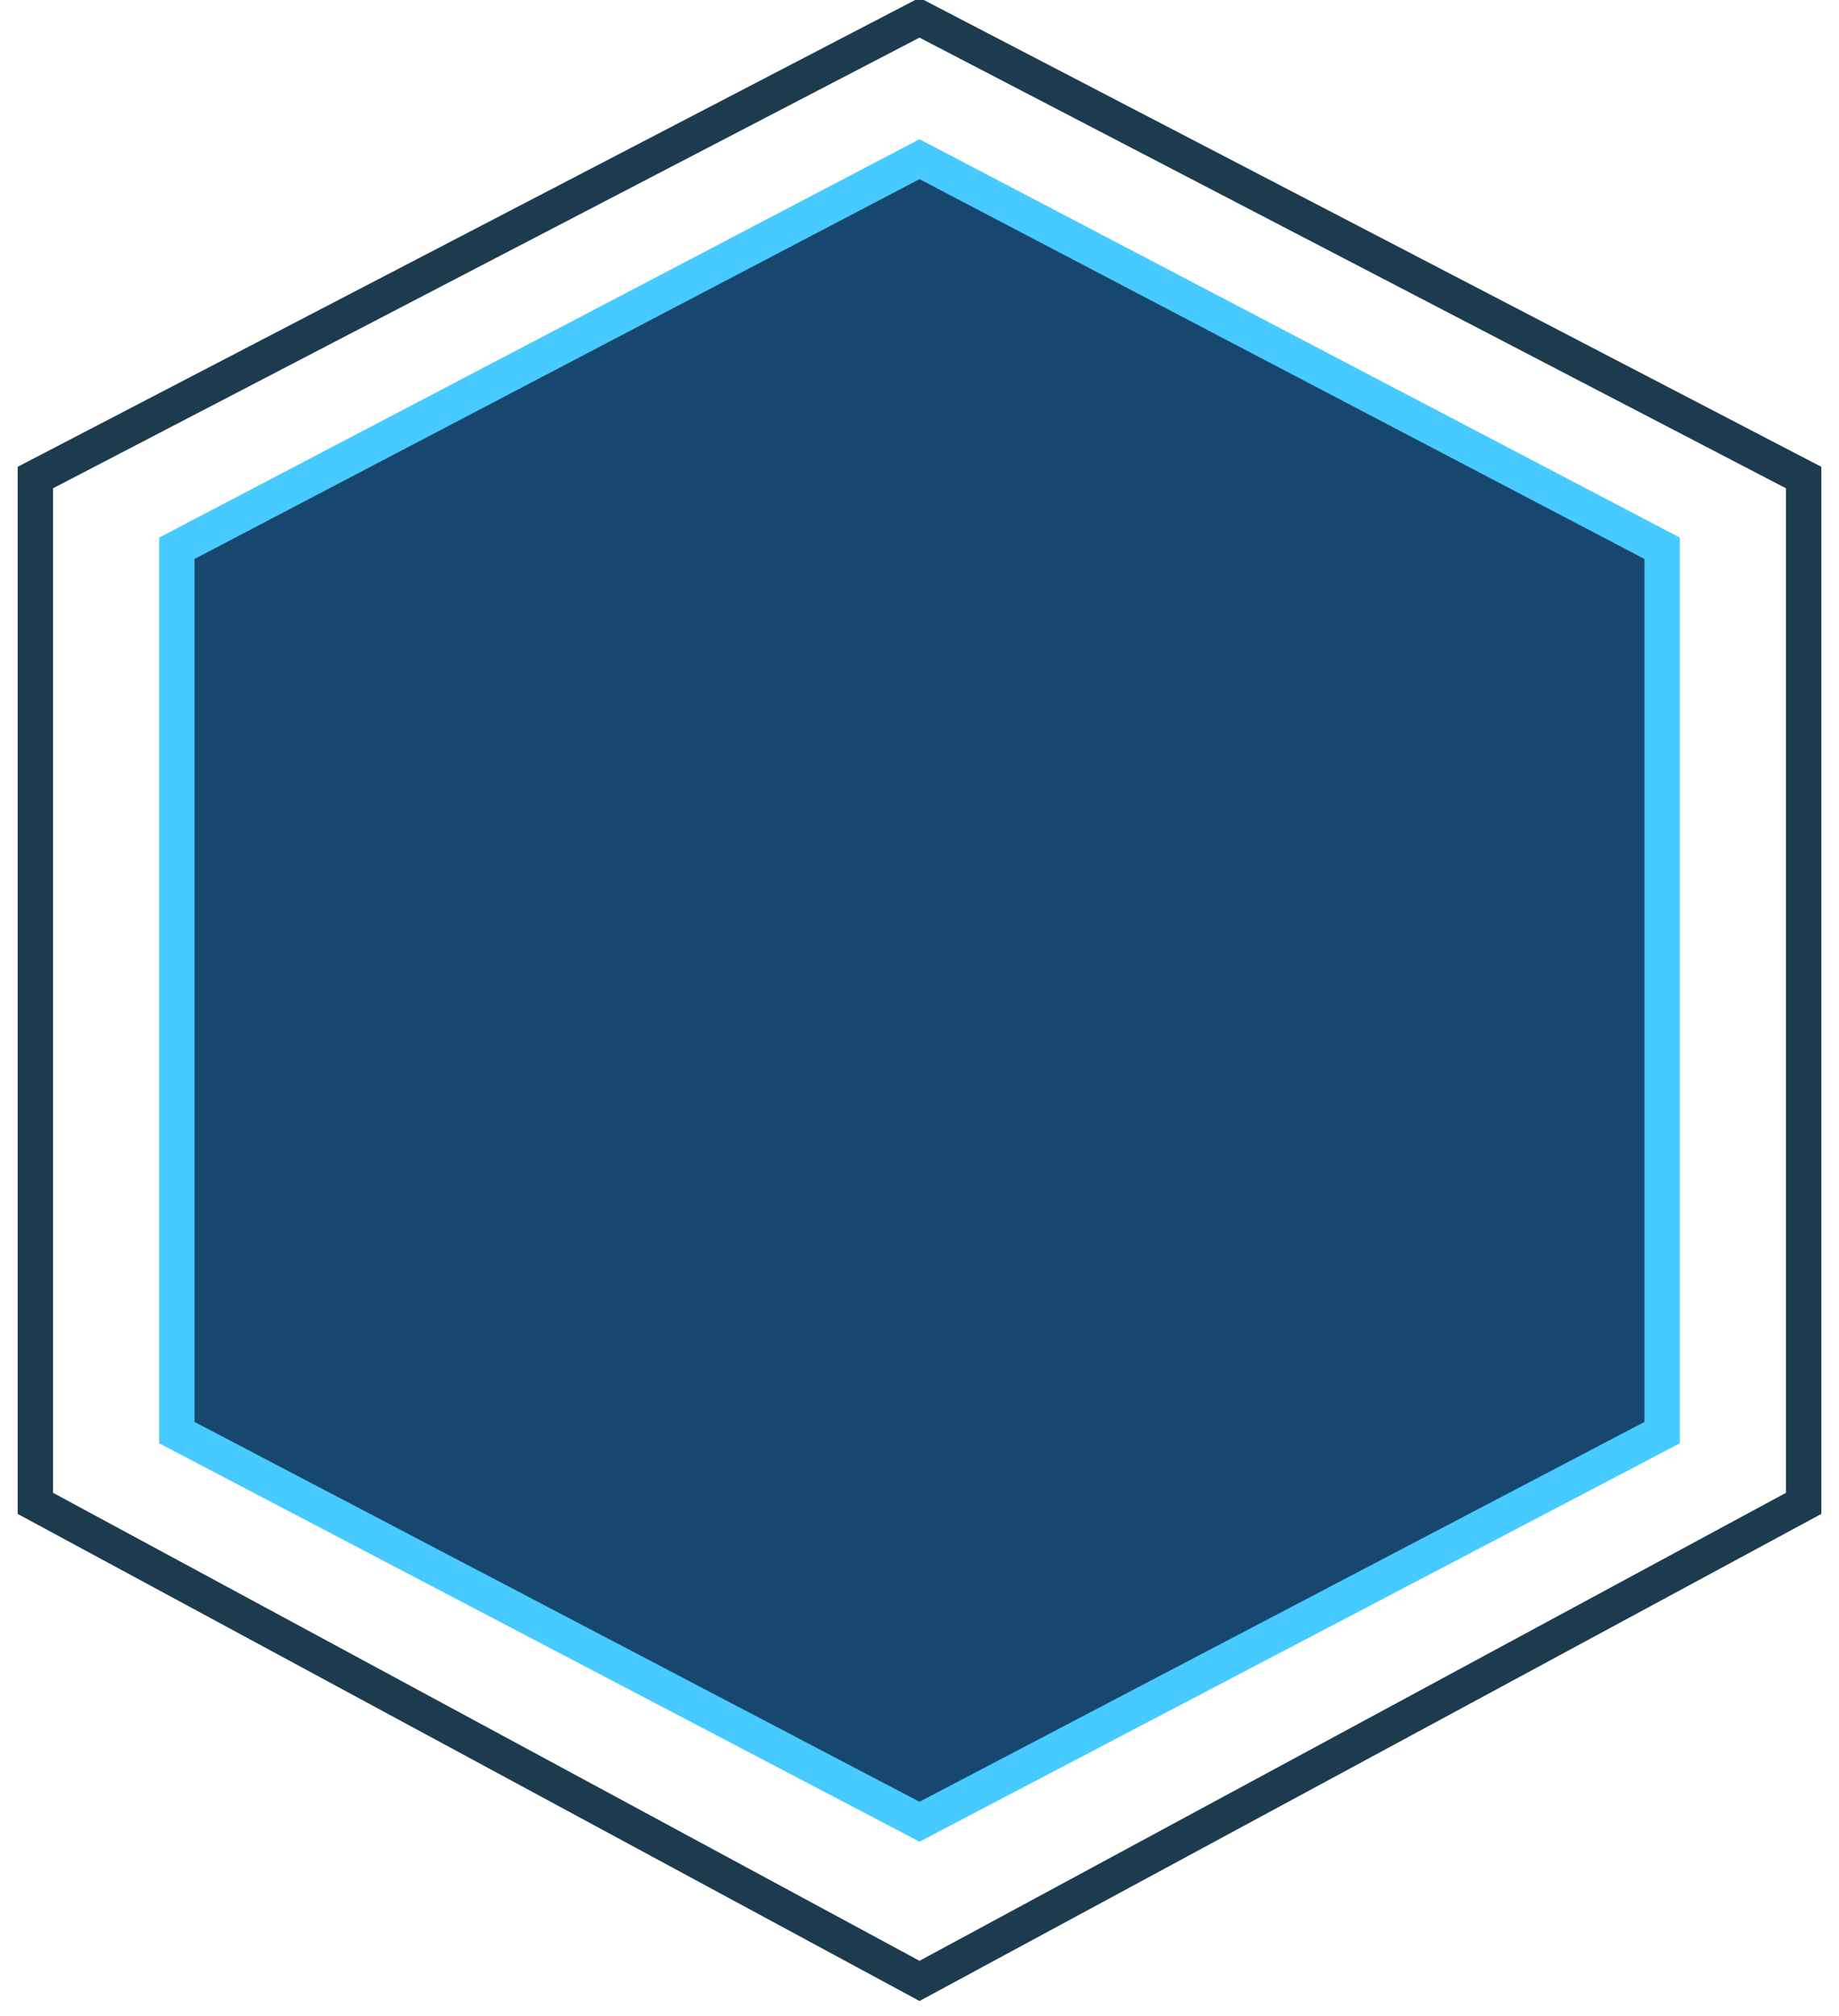 <svg width="52" height="57" xmlns="http://www.w3.org/2000/svg" xml:space="preserve" version="1.1">
 <g id="Layer_1">
  <title>Layer 1</title>
  <path id="svg_1" d="m1,13.5 l25,-13 l25,13 l0,29 l-25,13.5 l-25,-13.5 l0,-29z" stroke="#1D3B4F" fill="none"/>
  
  <path id="svg_1" d="m5,15.5 l21,-11 l21,11 l0,25 l-21,11 l-21,-11 l0,-25z" stroke="#47CAFF" fill="#17476F"/>
 </g>
</svg>